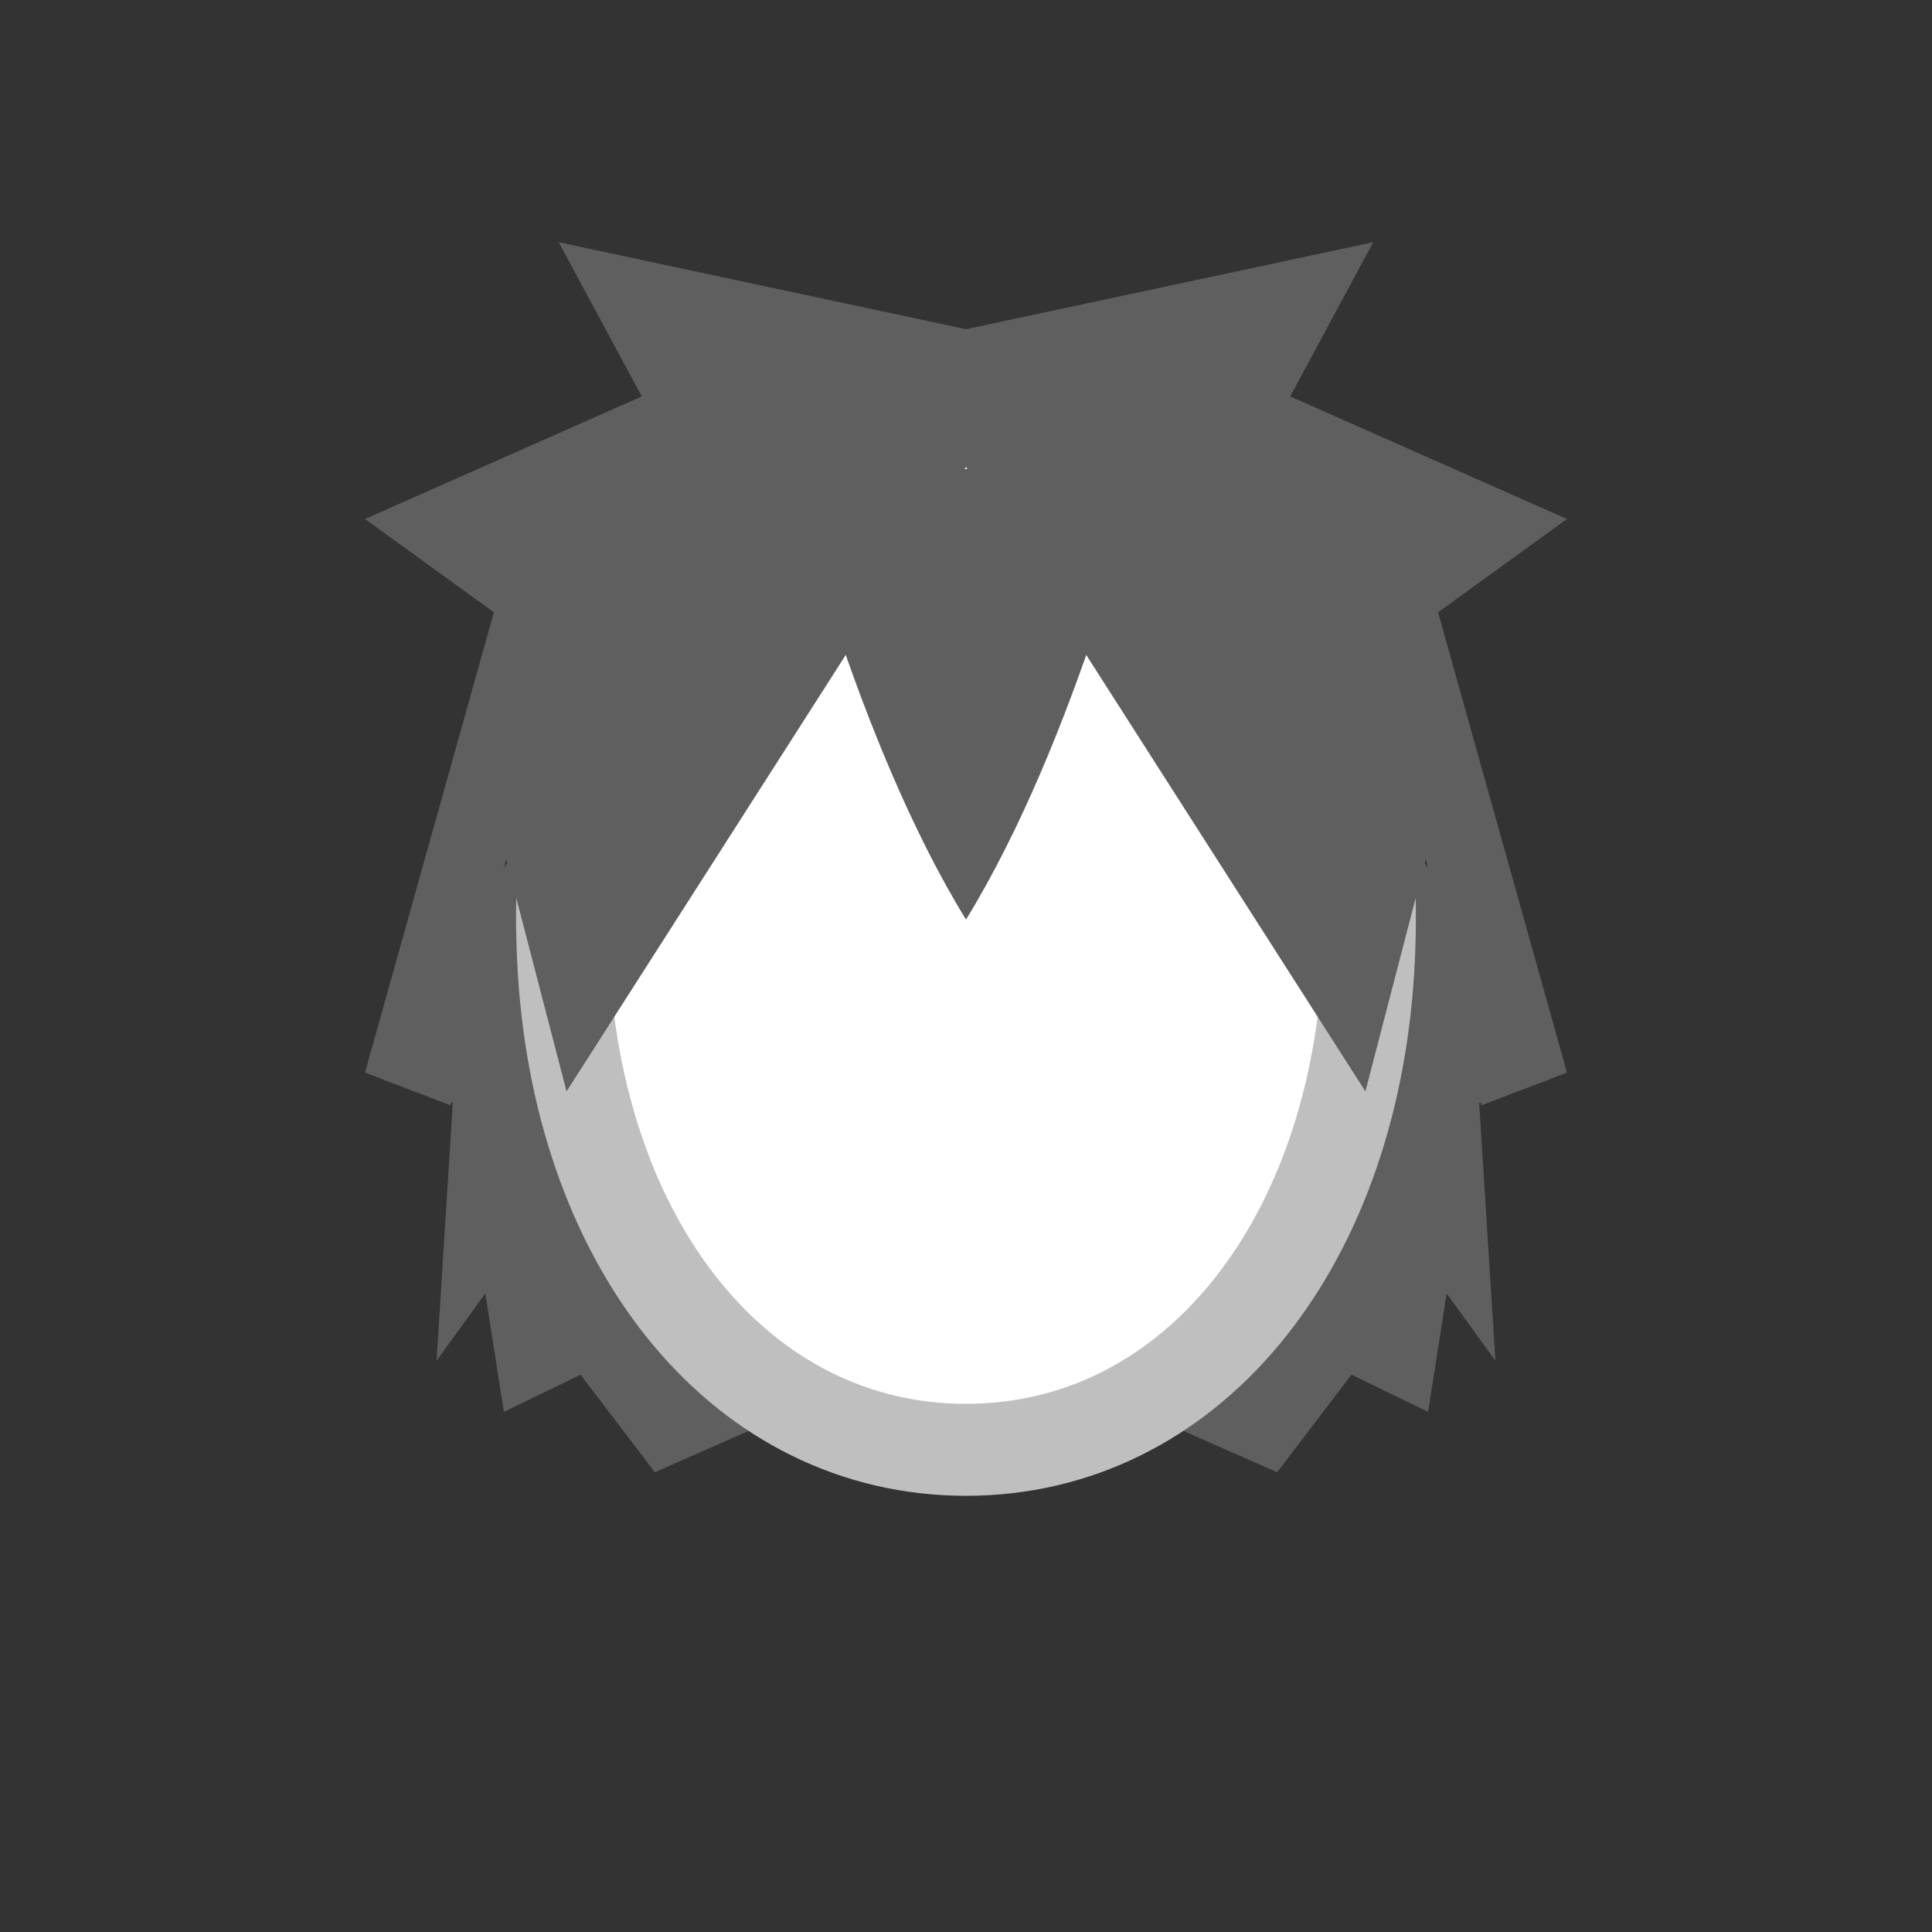 <svg width="52" height="52" viewBox="0 0 52 52" fill="none" xmlns="http://www.w3.org/2000/svg">
<rect x="0" y="0" width="52" height="52" fill="#333333" stroke="none"/>
<g id="hair-75">
<g id="75">
<path id="Vector" d="M26 22.677L38.271 23.09L41.675 29.07L39.812 29.688L40.249 36.625L38.937 34.813L38.437 38L36.375 37L34.375 39.625L26 35.938L17.625 39.625L15.625 37L13.562 38L13.062 34.813L11.75 36.625L12.187 29.688L10.324 29.07L13.728 23.09L26 22.677Z" fill="#5F5F5F"/>
<path id="Vector_2" d="M26 11.1C18.961 11.1 14.64 17.423 15.171 26.1C15.635 33.685 20.043 39.022 26 39.022C31.955 39.022 36.364 33.685 36.828 26.106C37.359 17.425 33.038 11.1 26 11.1Z" fill="white" stroke="#BFBFBF" stroke-width="2.475"/>
<path id="Vector_3" d="M26 12.569L36.75 29.375L38.375 23.125L39.874 29.75L42.175 28.867L38.706 16.48L42.175 13.969L34.726 10.67L36.96 6.52L26 8.86L15.038 6.52L17.273 10.67L9.824 13.969L13.293 16.48L9.824 28.867L12.124 29.75L13.624 23.125L15.249 29.375L26 12.569Z" fill="#5F5F5F"/>
<path id="Vector_4" d="M30.75 12.625C30.75 12.625 29 19.875 26 24.75C23 19.875 21.25 12.625 21.25 12.625" fill="#5F5F5F"/>
</g>
</g>
</svg>
